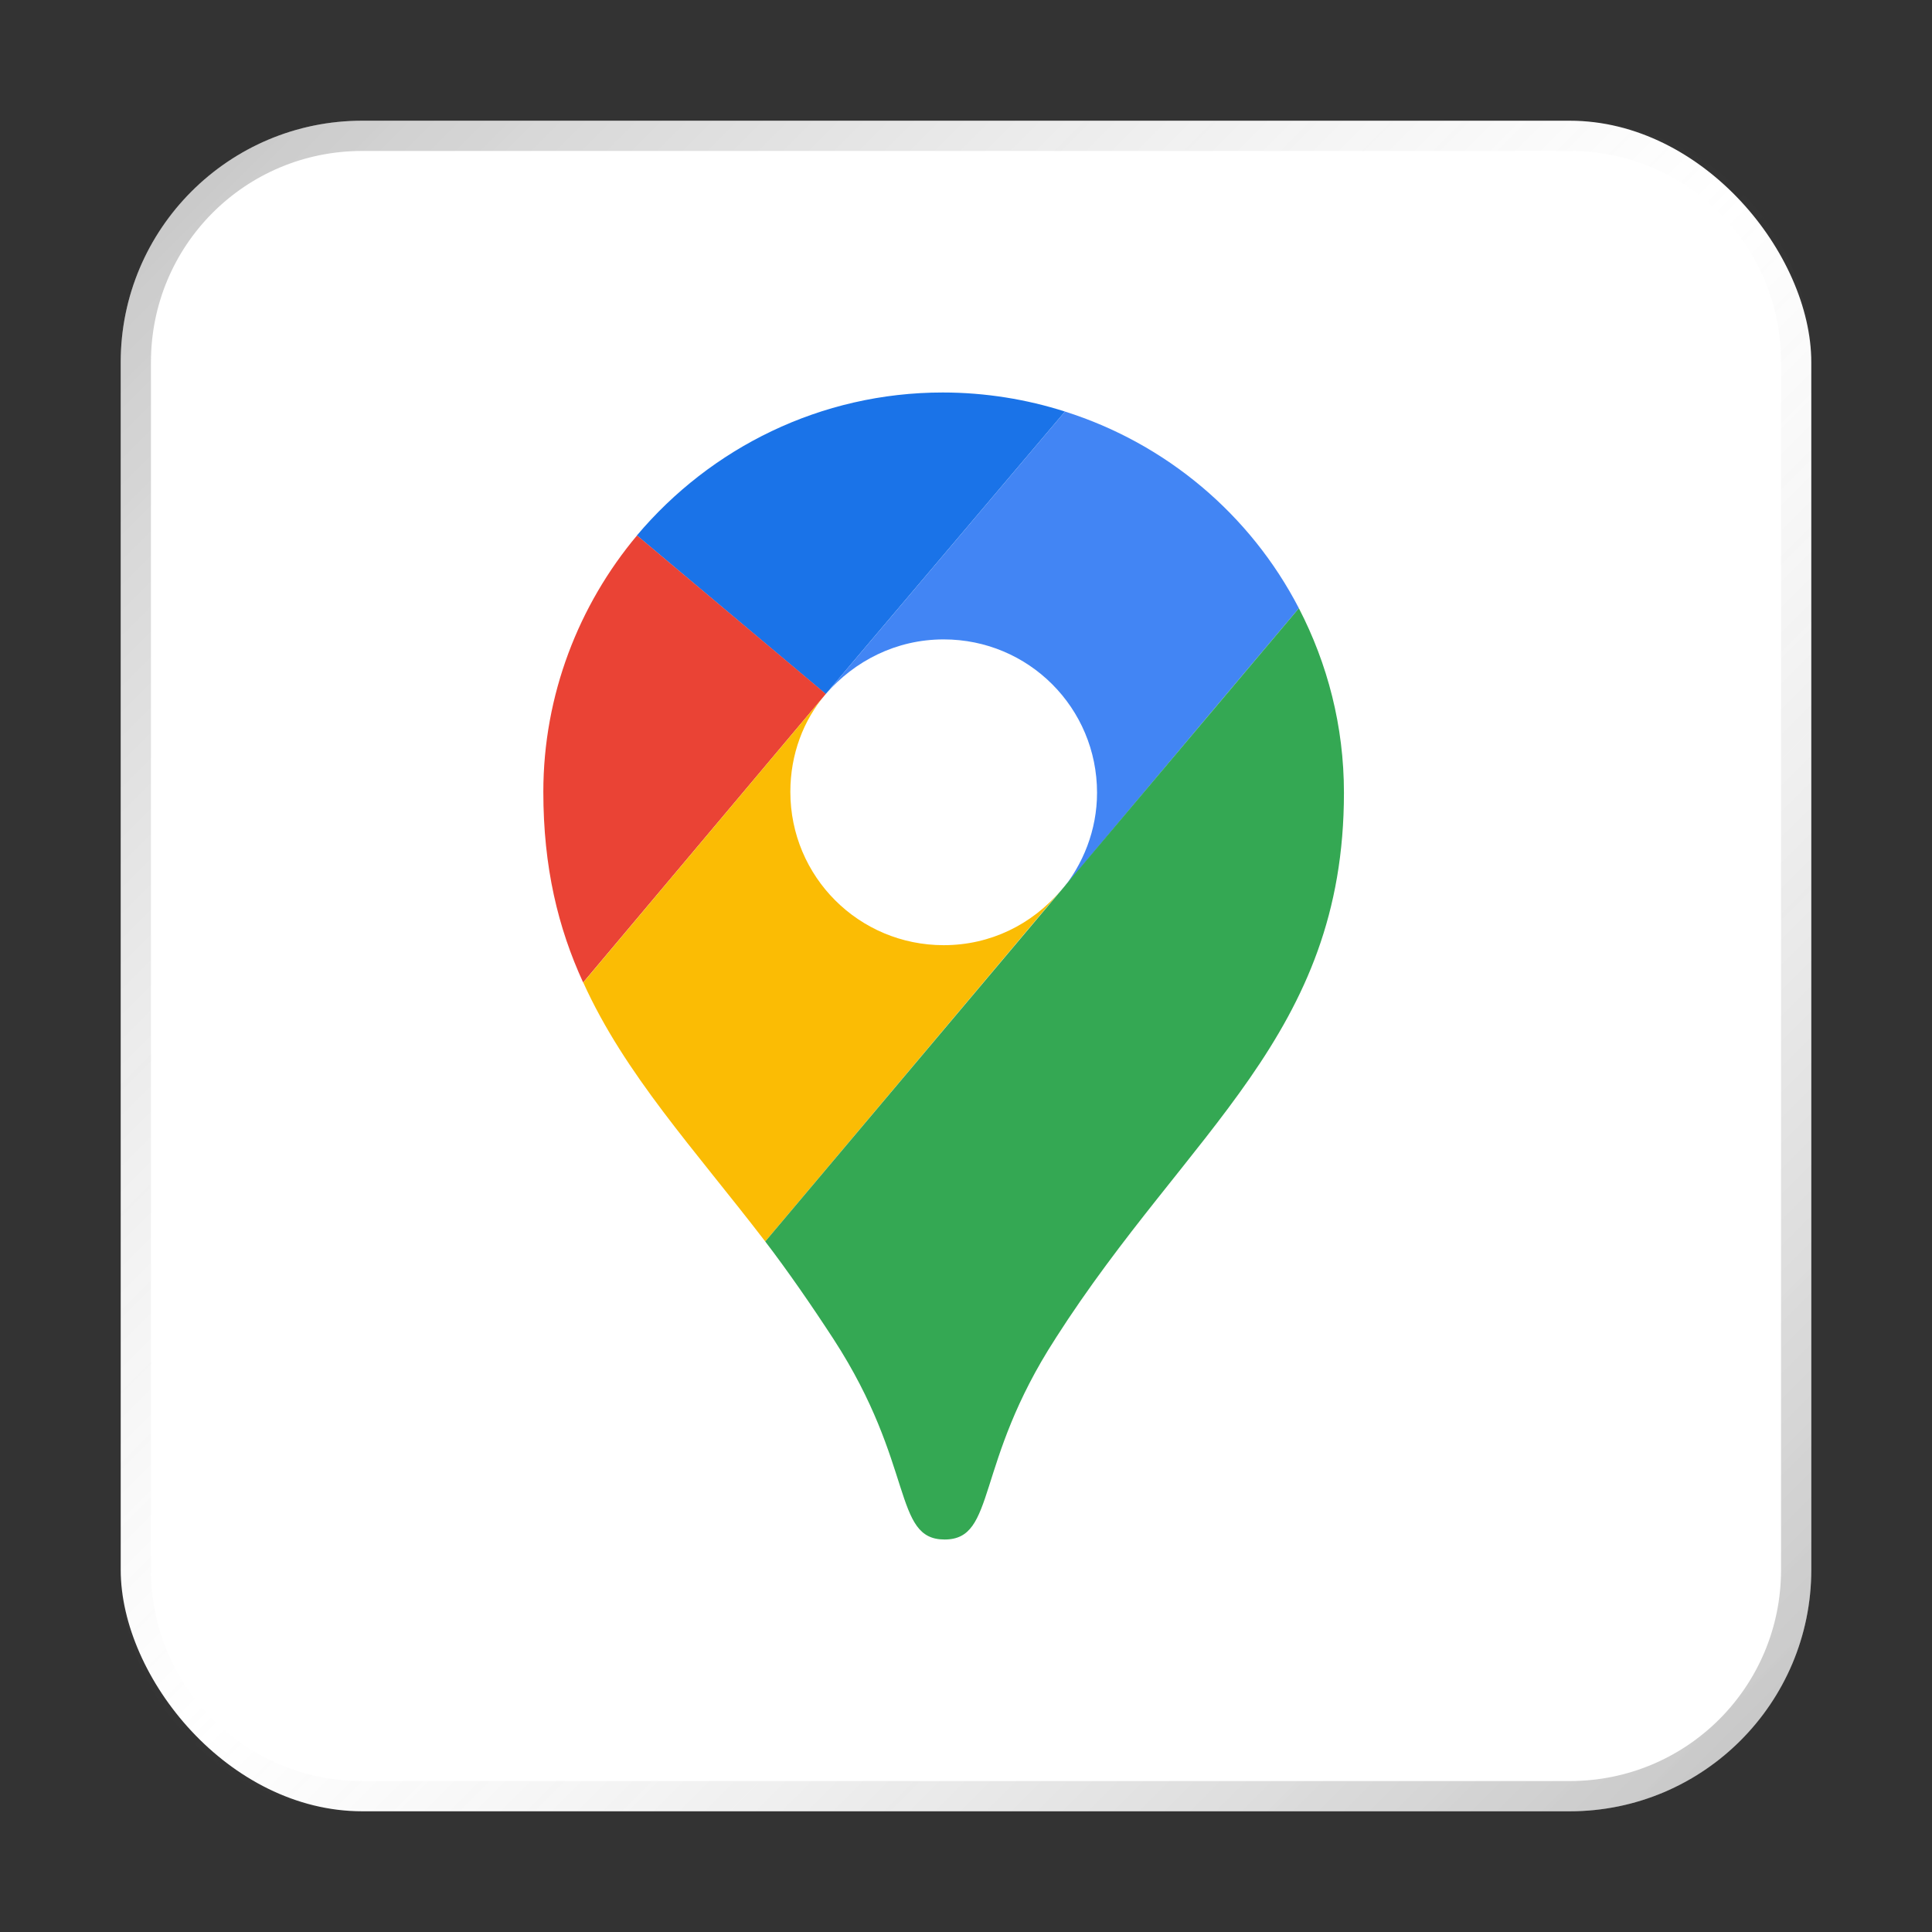 <?xml version="1.0" encoding="UTF-8" standalone="no"?>
<!-- Created with Inkscape (http://www.inkscape.org/) -->

<svg
   width="64"
   height="64"
   viewBox="0 0 16.933 16.933"
   version="1.1"
   id="svg5"
   inkscape:version="1.1.1 (3bf5ae0d25, 2021-09-20, custom)"
   sodipodi:docname="web-google-maps.svg"
   xmlns:inkscape="http://www.inkscape.org/namespaces/inkscape"
   xmlns:sodipodi="http://sodipodi.sourceforge.net/DTD/sodipodi-0.dtd"
   xmlns:xlink="http://www.w3.org/1999/xlink"
   xmlns="http://www.w3.org/2000/svg"
   xmlns:svg="http://www.w3.org/2000/svg">
  <rect x="0" y="0" width="16.933" height="16.933" fill="#333333" stroke="none"/>
  <sodipodi:namedview
     id="namedview7"
     pagecolor="#ffffff"
     bordercolor="#666666"
     borderopacity="1.0"
     inkscape:pageshadow="2"
     inkscape:pageopacity="0.0"
     inkscape:pagecheckerboard="0"
     inkscape:document-units="px"
     showgrid="true"
     units="px"
     height="48px"
     inkscape:zoom="7.9999996"
     inkscape:cx="29.625001"
     inkscape:cy="34.500002"
     inkscape:window-width="1920"
     inkscape:window-height="1011"
     inkscape:window-x="0"
     inkscape:window-y="0"
     inkscape:window-maximized="1"
     inkscape:current-layer="svg5"
     inkscape:lockguides="true" />
  <defs
     id="defs2">
    <linearGradient
       id="path29_1_"
       gradientUnits="userSpaceOnUse"
       x1="239.342"
       y1="1021.418"
       x2="258.233"
       y2="1054.14"
       gradientTransform="matrix(0.043,0,0,0.043,-1.442,-34.436)">
      <stop
         offset="0"
         style="stop-color:#991700;stop-opacity:0"
         id="stop16" />
      <stop
         offset="1"
         style="stop-color:#991700;stop-opacity:0.1"
         id="stop18" />
    </linearGradient>
    <linearGradient
       inkscape:collect="always"
       xlink:href="#linearGradient37218"
       id="linearGradient1781"
       x1="2.8346456e-08"
       y1="2.2677165e-07"
       x2="64"
       y2="64"
       gradientUnits="userSpaceOnUse"
       gradientTransform="scale(0.265)" />
    <linearGradient
       inkscape:collect="always"
       id="linearGradient37218">
      <stop
         style="stop-color:#060606;stop-opacity:1"
         offset="0"
         id="stop37214" />
      <stop
         style="stop-color:#919191;stop-opacity:0.004"
         offset="0.497"
         id="stop37220" />
      <stop
         style="stop-color:#000000;stop-opacity:1"
         offset="1"
         id="stop37216" />
    </linearGradient>
  </defs>
  <rect
     style="opacity:1;fill:#ffffff;fill-opacity:0.998;stroke-width:0.265"
     id="rect1433"
     width="14.817"
     height="14.817"
     x="1.058"
     y="1.058"
     ry="2.117" />
  <path
     fill="#1a73e8"
     d="M 9.334,3.607 C 9,3.5 8.635,3.44 8.263,3.44 c -1.071,0 -2.035,0.486 -2.681,1.253 l 1.655,1.39 z"
     id="path2"
     style="stroke-width:0.076" />
  <path
     fill="#ea4335"
     d="M 5.583,4.693 C 5.074,5.3 4.762,6.09 4.762,6.94 c 0,0.661 0.129,1.192 0.349,1.671 L 7.238,6.082 Z"
     id="path4"
     style="stroke-width:0.076" />
  <path
     fill="#4285f4"
     d="m 8.271,5.604 c 0.744,0 1.344,0.6 1.344,1.344 0,0.327 -0.122,0.63 -0.319,0.866 0,0 1.056,-1.261 2.088,-2.483 C 10.959,4.51 10.222,3.888 9.334,3.607 L 7.238,6.082 C 7.489,5.794 7.853,5.604 8.271,5.604"
     id="path6"
     style="stroke-width:0.076" />
  <path
     fill="#fbbc04"
     d="m 8.271,8.284 c -0.744,0 -1.344,-0.6 -1.344,-1.344 0,-0.327 0.114,-0.63 0.311,-0.858 L 5.112,8.611 C 5.476,9.416 6.084,10.069 6.707,10.881 L 9.296,7.806 C 9.045,8.102 8.681,8.284 8.271,8.284"
     id="path8"
     style="stroke-width:0.076" />
  <path
     fill="#34a853"
     d="M 9.25,11.732 C 10.42,9.902 11.779,9.074 11.779,6.948 c 0,-0.585 -0.144,-1.131 -0.395,-1.617 L 6.707,10.881 c 0.197,0.258 0.402,0.554 0.6,0.858 0.714,1.101 0.516,1.754 0.972,1.754 0.456,0 0.258,-0.661 0.972,-1.762"
     id="path10"
     style="stroke-width:0.076" />
  <path
     id="rect1345"
     style="opacity:0.3;fill:url(#linearGradient1781);fill-opacity:1;stroke-width:0.265"
     d="m 3.175,1.058 c -1.173,0 -2.117,0.944 -2.117,2.117 v 10.583 c 0,1.173 0.944,2.117 2.117,2.117 h 10.583 c 1.173,0 2.117,-0.944 2.117,-2.117 V 3.175 c 0,-1.173 -0.944,-2.117 -2.117,-2.117 z m 0,0.265 h 10.583 c 1.026,0 1.852,0.826 1.852,1.852 v 10.583 c 0,1.026 -0.826,1.852 -1.852,1.852 H 3.175 c -1.026,0 -1.852,-0.826 -1.852,-1.852 V 3.175 c 0,-1.026 0.826,-1.852 1.852,-1.852 z" />
</svg>
